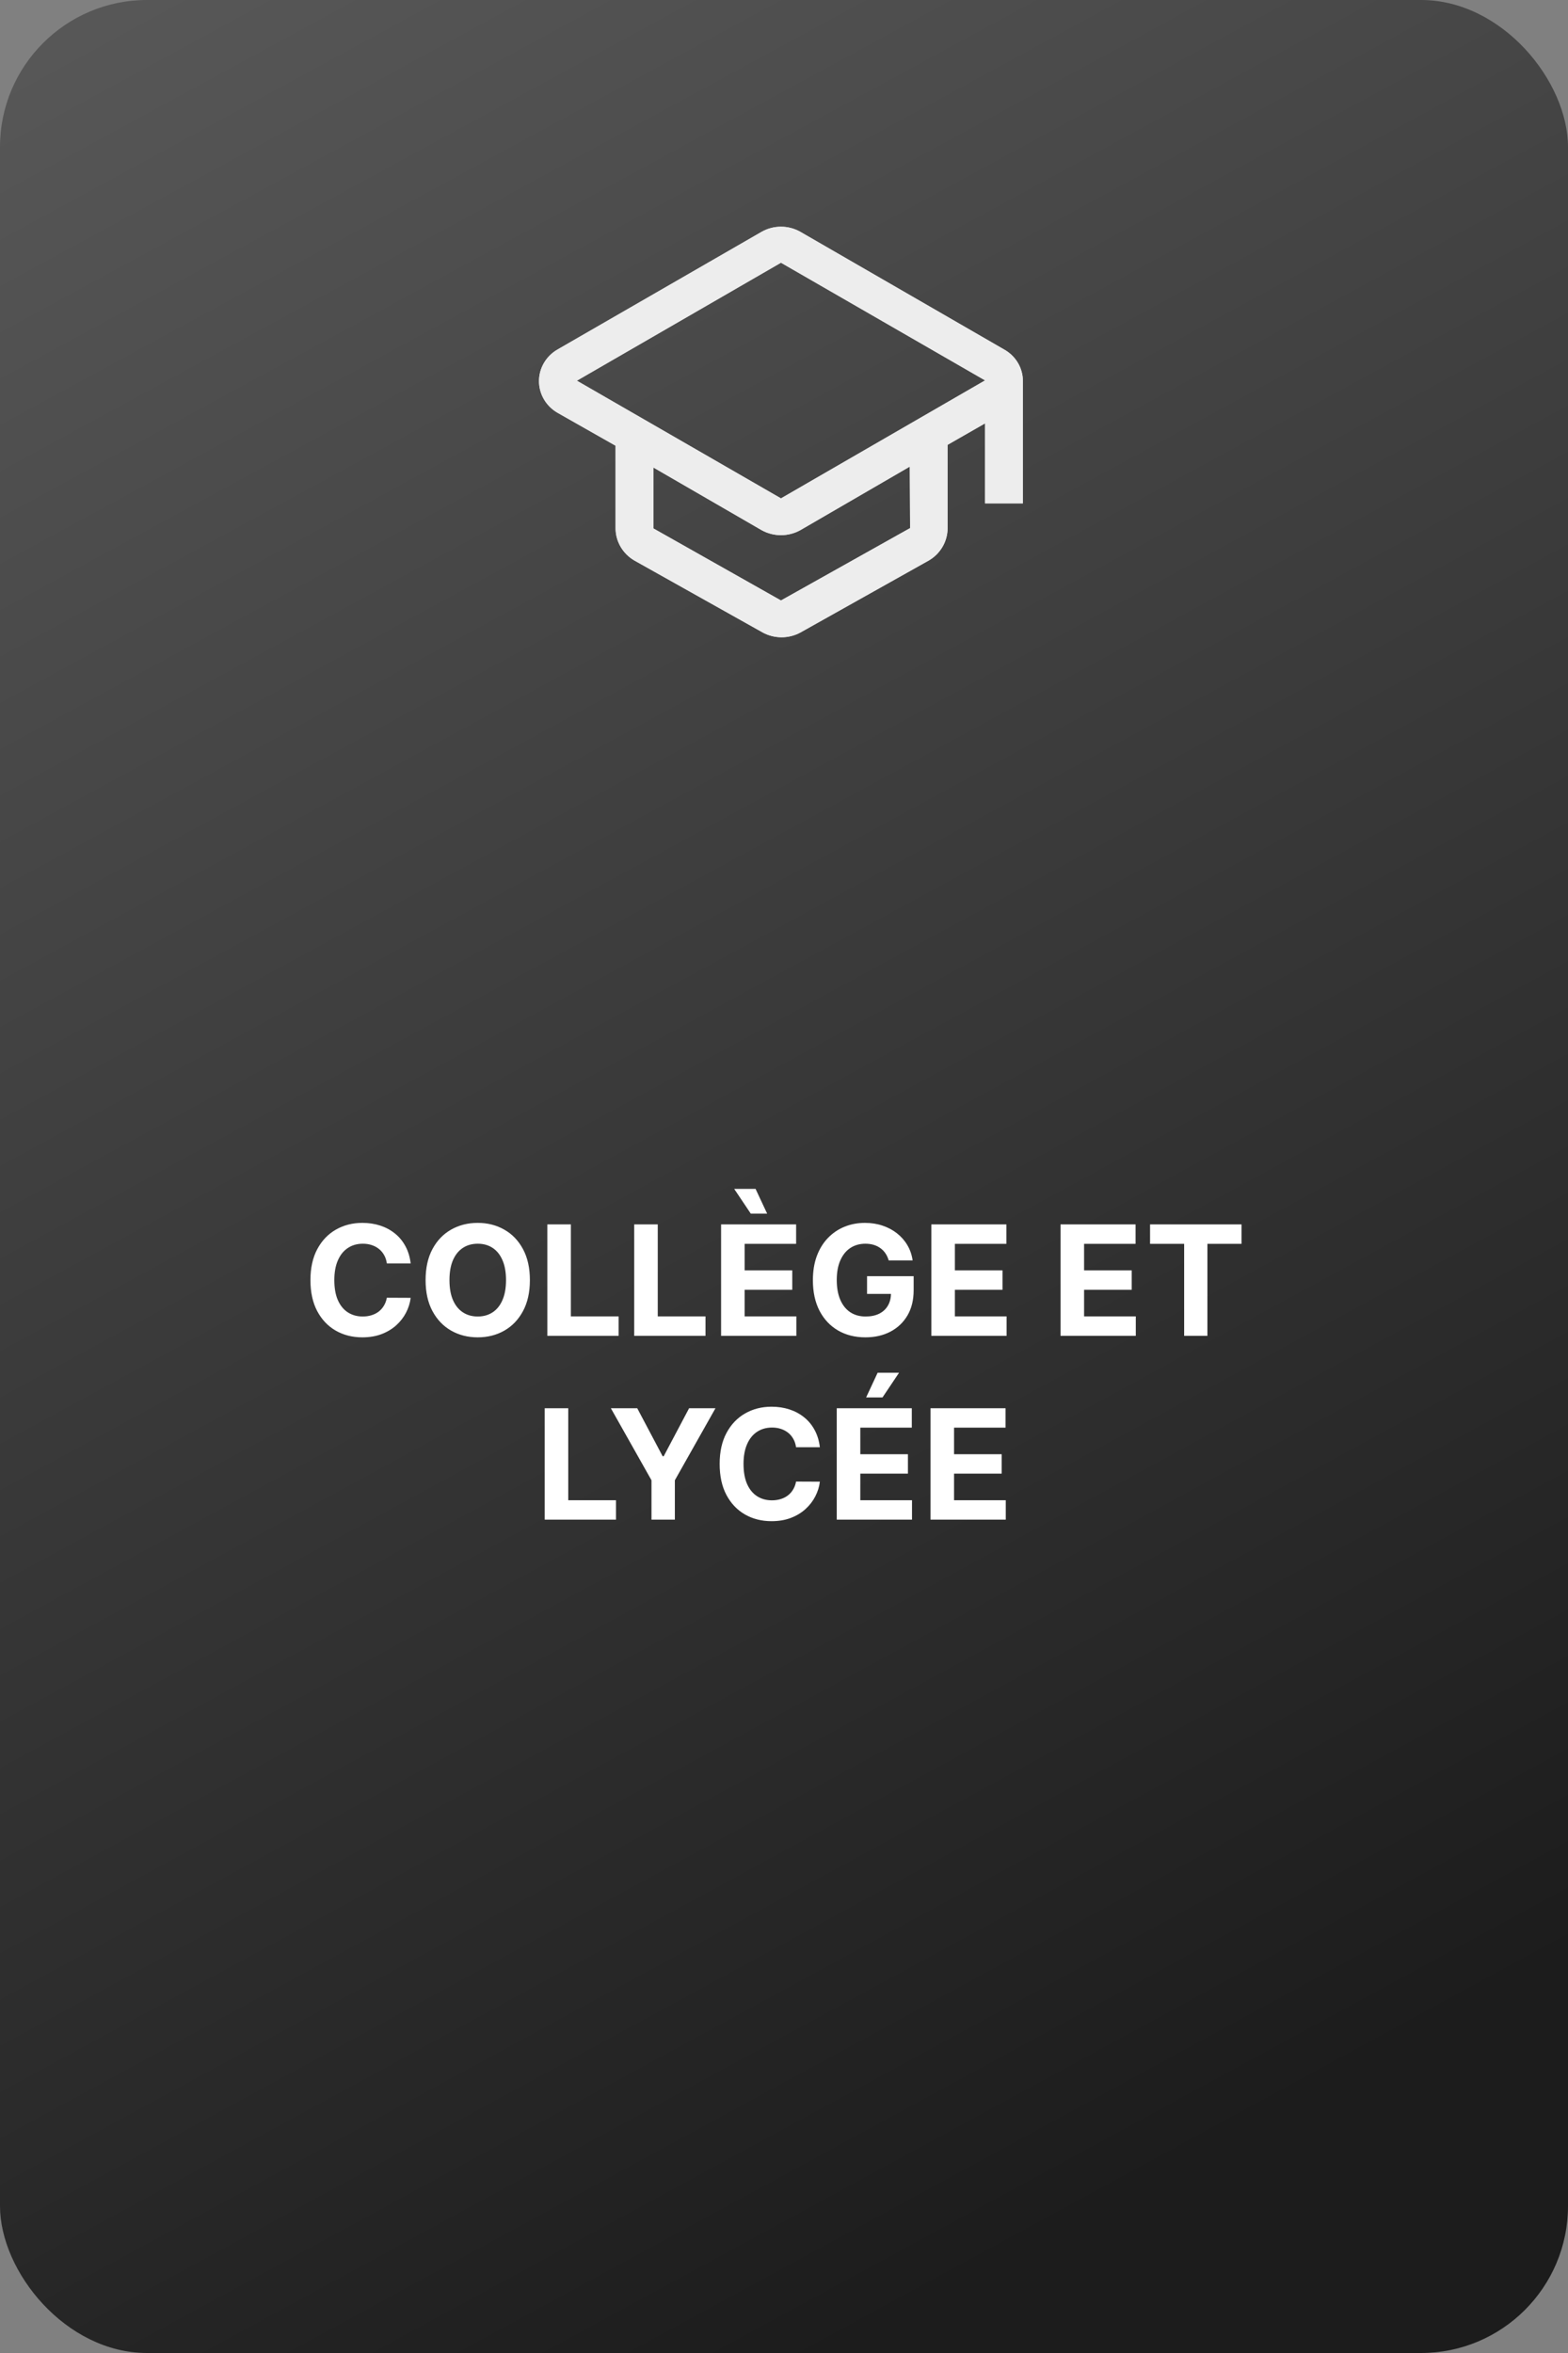 <svg width="256" height="384" viewBox="0 0 256 384" fill="none" xmlns="http://www.w3.org/2000/svg">
<rect x="0" y="0" width="256" height="384" fill="#808080" stroke="none"/>
<rect width="256" height="384" rx="24" fill="url(#paint0_linear_139_7)" fill-opacity="0.78"/>
<path d="M67.047 206.184H63.159C63.088 205.681 62.943 205.234 62.724 204.843C62.505 204.446 62.224 204.109 61.88 203.831C61.537 203.553 61.141 203.34 60.691 203.192C60.247 203.044 59.764 202.97 59.244 202.97C58.303 202.97 57.483 203.204 56.785 203.671C56.086 204.133 55.545 204.808 55.16 205.695C54.775 206.577 54.583 207.648 54.583 208.909C54.583 210.205 54.775 211.294 55.16 212.176C55.55 213.058 56.095 213.724 56.793 214.174C57.492 214.623 58.3 214.848 59.217 214.848C59.732 214.848 60.208 214.78 60.646 214.644C61.09 214.508 61.484 214.31 61.827 214.049C62.17 213.783 62.455 213.46 62.679 213.082C62.91 212.703 63.07 212.271 63.159 211.786L67.047 211.803C66.947 212.638 66.695 213.443 66.293 214.218C65.896 214.987 65.361 215.677 64.686 216.287C64.017 216.89 63.218 217.37 62.289 217.725C61.365 218.074 60.321 218.249 59.155 218.249C57.533 218.249 56.083 217.882 54.805 217.148C53.532 216.414 52.526 215.351 51.786 213.961C51.052 212.57 50.685 210.886 50.685 208.909C50.685 206.926 51.058 205.24 51.804 203.849C52.55 202.458 53.562 201.398 54.84 200.67C56.119 199.937 57.557 199.57 59.155 199.57C60.208 199.57 61.185 199.718 62.085 200.013C62.99 200.309 63.792 200.741 64.49 201.31C65.189 201.872 65.757 202.561 66.195 203.378C66.639 204.195 66.923 205.13 67.047 206.184ZM86.512 208.909C86.512 210.892 86.136 212.579 85.385 213.969C84.639 215.36 83.621 216.423 82.331 217.157C81.046 217.885 79.602 218.249 77.998 218.249C76.382 218.249 74.932 217.882 73.648 217.148C72.364 216.414 71.349 215.351 70.603 213.961C69.857 212.57 69.484 210.886 69.484 208.909C69.484 206.926 69.857 205.24 70.603 203.849C71.349 202.458 72.364 201.398 73.648 200.67C74.932 199.937 76.382 199.57 77.998 199.57C79.602 199.57 81.046 199.937 82.331 200.67C83.621 201.398 84.639 202.458 85.385 203.849C86.136 205.24 86.512 206.926 86.512 208.909ZM82.615 208.909C82.615 207.625 82.422 206.542 82.038 205.66C81.659 204.778 81.123 204.109 80.431 203.653C79.738 203.198 78.927 202.97 77.998 202.97C77.069 202.97 76.258 203.198 75.566 203.653C74.873 204.109 74.335 204.778 73.95 205.66C73.571 206.542 73.382 207.625 73.382 208.909C73.382 210.193 73.571 211.277 73.95 212.158C74.335 213.04 74.873 213.709 75.566 214.165C76.258 214.621 77.069 214.848 77.998 214.848C78.927 214.848 79.738 214.621 80.431 214.165C81.123 213.709 81.659 213.04 82.038 212.158C82.422 211.277 82.615 210.193 82.615 208.909ZM89.36 218V199.818H93.204V214.831H100.998V218H89.36ZM103.544 218V199.818H107.388V214.831H115.183V218H103.544ZM117.729 218V199.818H129.98V202.988H121.573V207.32H129.35V210.489H121.573V214.831H130.016V218H117.729ZM122.576 198.06L119.868 194.021H123.357L125.248 198.06H122.576ZM145.092 205.695C144.968 205.263 144.794 204.882 144.569 204.55C144.344 204.213 144.069 203.929 143.743 203.698C143.423 203.461 143.056 203.281 142.642 203.156C142.234 203.032 141.781 202.97 141.284 202.97C140.355 202.97 139.538 203.201 138.834 203.662C138.135 204.124 137.591 204.796 137.2 205.678C136.809 206.554 136.614 207.625 136.614 208.891C136.614 210.158 136.806 211.235 137.191 212.123C137.576 213.011 138.12 213.688 138.825 214.156C139.529 214.618 140.361 214.848 141.319 214.848C142.189 214.848 142.932 214.694 143.548 214.387C144.169 214.073 144.643 213.632 144.968 213.064C145.3 212.496 145.465 211.824 145.465 211.049L146.247 211.164H141.559V208.27H149.167V210.56C149.167 212.158 148.83 213.531 148.155 214.68C147.481 215.822 146.551 216.704 145.368 217.325C144.184 217.941 142.829 218.249 141.302 218.249C139.597 218.249 138.1 217.873 136.809 217.121C135.519 216.364 134.513 215.289 133.791 213.898C133.075 212.502 132.717 210.844 132.717 208.927C132.717 207.453 132.93 206.139 133.356 204.985C133.788 203.825 134.392 202.843 135.167 202.038C135.942 201.233 136.845 200.62 137.875 200.2C138.905 199.78 140.02 199.57 141.222 199.57C142.252 199.57 143.21 199.721 144.098 200.022C144.986 200.318 145.773 200.739 146.46 201.283C147.152 201.828 147.717 202.476 148.155 203.227C148.593 203.973 148.874 204.796 148.999 205.695H145.092ZM152.055 218V199.818H164.306V202.988H155.899V207.32H163.676V210.489H155.899V214.831H164.342V218H152.055ZM173.149 218V199.818H185.4V202.988H176.993V207.32H184.77V210.489H176.993V214.831H185.436V218H173.149ZM187.764 202.988V199.818H202.696V202.988H197.13V218H193.33V202.988H187.764ZM88.932 248V229.818H92.776V244.831H100.571V248H88.932ZM99.732 229.818H104.038L108.184 237.648H108.361L112.507 229.818H116.813L110.181 241.572V248H106.364V241.572L99.732 229.818ZM133.856 236.184H129.968C129.897 235.681 129.752 235.234 129.533 234.843C129.314 234.446 129.033 234.109 128.689 233.831C128.346 233.553 127.95 233.34 127.5 233.192C127.056 233.044 126.574 232.97 126.053 232.97C125.112 232.97 124.292 233.204 123.594 233.671C122.895 234.133 122.354 234.808 121.969 235.695C121.584 236.577 121.392 237.648 121.392 238.909C121.392 240.205 121.584 241.294 121.969 242.176C122.36 243.058 122.904 243.724 123.602 244.174C124.301 244.623 125.109 244.848 126.026 244.848C126.541 244.848 127.018 244.78 127.455 244.644C127.899 244.508 128.293 244.31 128.636 244.049C128.98 243.783 129.264 243.46 129.489 243.082C129.719 242.703 129.879 242.271 129.968 241.786L133.856 241.803C133.756 242.638 133.504 243.443 133.102 244.218C132.705 244.987 132.17 245.677 131.495 246.287C130.826 246.89 130.027 247.37 129.098 247.725C128.175 248.074 127.13 248.249 125.964 248.249C124.342 248.249 122.892 247.882 121.614 247.148C120.341 246.414 119.335 245.351 118.595 243.961C117.861 242.57 117.495 240.886 117.495 238.909C117.495 236.926 117.867 235.24 118.613 233.849C119.359 232.458 120.371 231.398 121.649 230.67C122.928 229.937 124.366 229.57 125.964 229.57C127.018 229.57 127.994 229.718 128.894 230.013C129.799 230.309 130.601 230.741 131.3 231.31C131.998 231.872 132.566 232.561 133.004 233.378C133.448 234.195 133.732 235.13 133.856 236.184ZM136.613 248V229.818H148.864V232.988H140.457V237.32H148.234V240.489H140.457V244.831H148.9V248H136.613ZM141.407 228.06L143.289 224.021H146.787L144.079 228.06H141.407ZM151.921 248V229.818H164.172V232.988H155.765V237.32H163.542V240.489H155.765V244.831H164.208V248H151.921Z" fill="white"/>
<path d="M167 62.176C167.002 61.133 166.719 60.108 166.182 59.206C165.644 58.303 164.87 57.555 163.939 57.038L130.665 37.831C129.706 37.287 128.616 37 127.505 37C126.395 37 125.305 37.287 124.346 37.831L91.022 57.038C90.101 57.569 89.338 58.325 88.808 59.23C88.279 60.135 88 61.158 88 62.2C88 63.241 88.279 64.265 88.808 65.17C89.338 66.075 90.101 66.83 91.022 67.362L100.501 72.74V86.233C100.506 87.287 100.791 88.323 101.327 89.239C101.863 90.156 102.633 90.923 103.562 91.467L124.543 103.231C125.48 103.735 126.533 104 127.604 104C128.675 104 129.728 103.735 130.665 103.231L151.646 91.467C152.575 90.923 153.345 90.156 153.881 89.239C154.417 88.323 154.702 87.287 154.707 86.233V72.596L160.829 69.09V82.151H167V62.176ZM148.586 86.185L127.505 97.997L106.672 86.233V76.293L124.346 86.521C125.308 87.055 126.397 87.337 127.505 87.337C128.614 87.337 129.703 87.055 130.665 86.521L148.536 76.149L148.586 86.185ZM127.505 81.335L94.182 62.128L127.505 42.873L160.829 62.08L127.505 81.335Z" fill="#EDEDED"/>
<path d="M167 62.176C167.002 61.133 166.719 60.108 166.182 59.206C165.644 58.303 164.87 57.555 163.939 57.038L130.665 37.831C129.706 37.287 128.616 37 127.505 37C126.395 37 125.305 37.287 124.346 37.831L91.022 57.038C90.101 57.569 89.338 58.325 88.808 59.23C88.279 60.135 88 61.158 88 62.2C88 63.241 88.279 64.265 88.808 65.17C89.338 66.075 90.101 66.83 91.022 67.362L100.501 72.74V86.233C100.506 87.287 100.791 88.323 101.327 89.239C101.863 90.156 102.633 90.923 103.562 91.467L124.543 103.231C125.48 103.735 126.533 104 127.604 104C128.675 104 129.728 103.735 130.665 103.231L151.646 91.467C152.575 90.923 153.345 90.156 153.881 89.239C154.417 88.323 154.702 87.287 154.707 86.233V72.596L160.829 69.09V82.151H167V62.176ZM148.586 86.185L127.505 97.997L106.672 86.233V76.293L124.346 86.521C125.308 87.055 126.397 87.337 127.505 87.337C128.614 87.337 129.703 87.055 130.665 86.521L148.536 76.149L148.586 86.185ZM127.505 81.335L94.182 62.128L127.505 42.873L160.829 62.08L127.505 81.335Z" fill="#EDEDED"/>
<defs>
<linearGradient id="paint0_linear_139_7" x1="-103.5" y1="-239" x2="212" y2="341" gradientUnits="userSpaceOnUse">
<stop stop-color="#010101" stop-opacity="0"/>
<stop offset="1"/>
</linearGradient>
</defs>
</svg>
